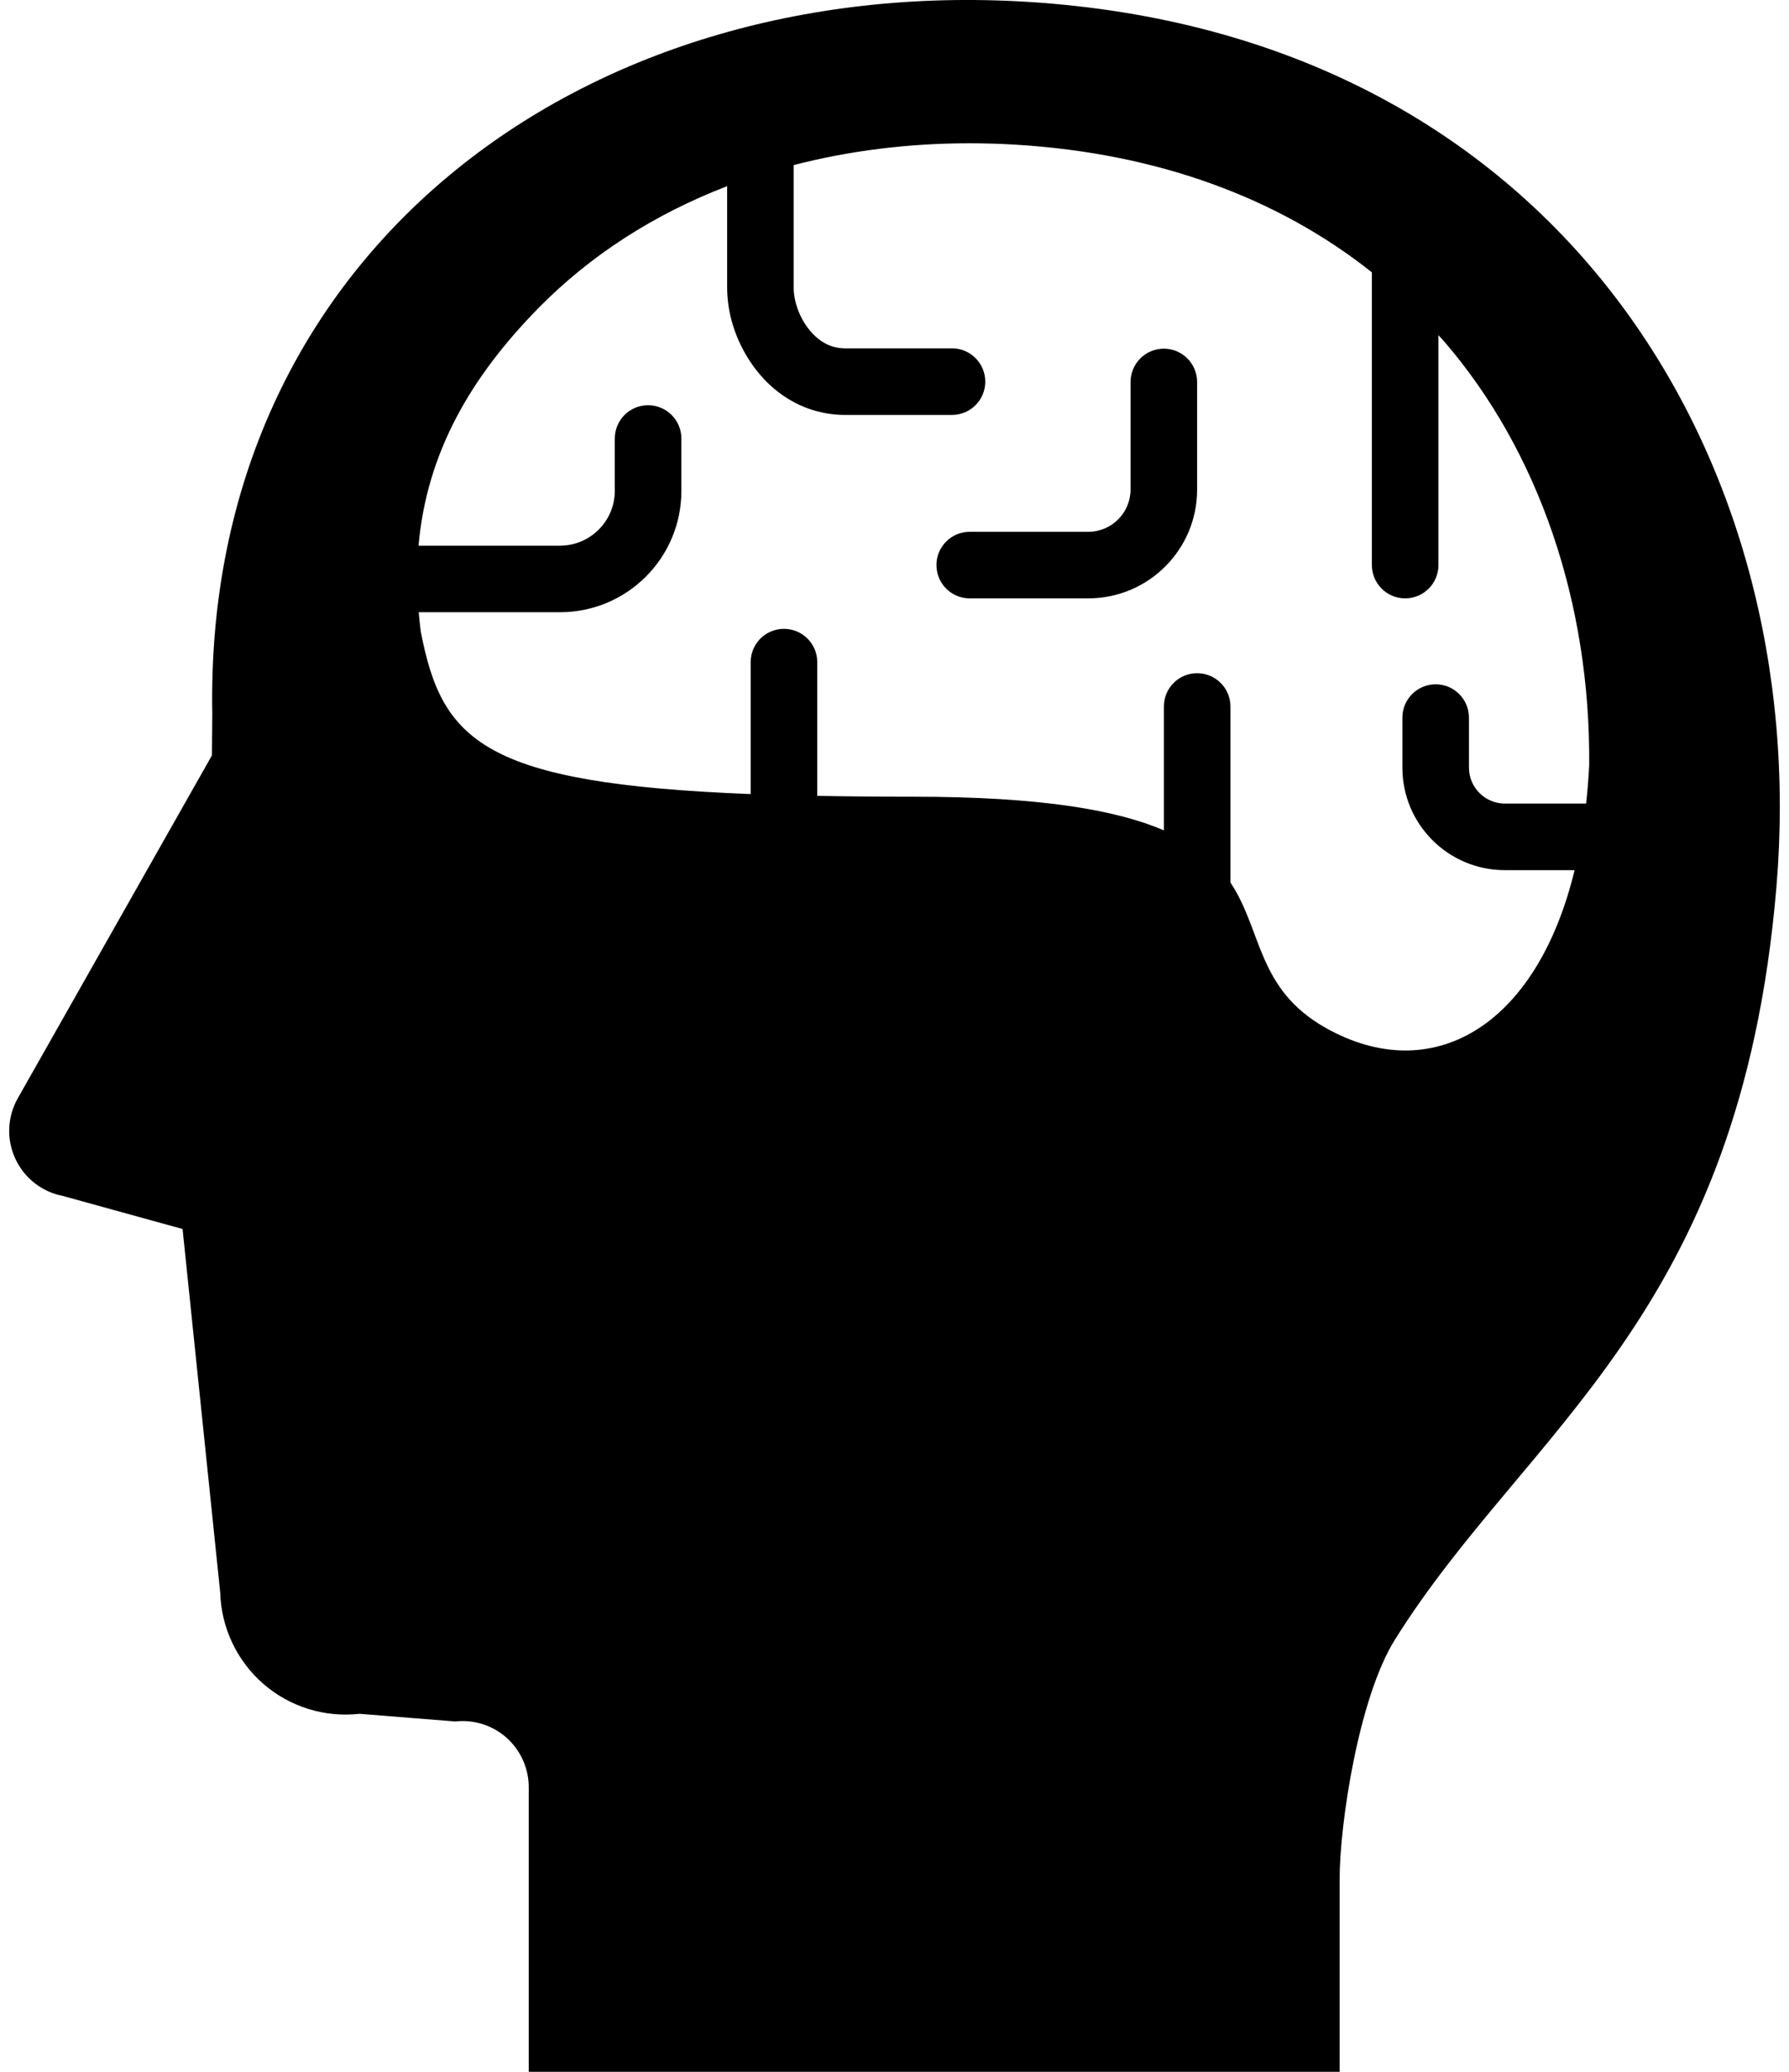 <svg xmlns="http://www.w3.org/2000/svg" width="38" height="44" viewBox="0 0 38 44" fill="none">
  <path d="M21.819 0.039C12.323 -0.545 4.329 5.428 4.509 15.161L4.502 16.042L0.377 23.326C0.155 23.719 0.135 24.194 0.324 24.605C0.512 25.015 0.886 25.311 1.328 25.397L3.878 26.101L4.678 33.826C4.7 34.57 5.031 35.27 5.592 35.76C6.153 36.248 6.895 36.48 7.635 36.397L9.671 36.56C10.068 36.515 10.466 36.642 10.763 36.908C11.061 37.176 11.231 37.557 11.231 37.957V44H28.455C28.455 44 28.455 41.084 28.455 39.909C28.455 38.735 28.86 36.05 29.63 34.821C32.422 30.357 36.967 27.982 37.734 18.825C38.5 9.669 33.036 0.73 21.819 0.039ZM33.691 17.066C32.846 17.066 31.964 17.066 31.964 17.066C31.544 17.065 31.203 16.724 31.202 16.304V15.24C31.202 14.85 30.885 14.533 30.495 14.533C30.105 14.533 29.788 14.85 29.788 15.24V16.304C29.789 17.506 30.762 18.479 31.964 18.48C31.966 18.48 32.685 18.48 33.446 18.48C32.634 21.831 30.397 23.093 28.154 21.827C26.693 21 26.817 19.766 26.136 18.743V15.004C26.136 14.614 25.819 14.297 25.428 14.297C25.038 14.297 24.722 14.614 24.722 15.004V17.634C23.707 17.199 22.091 16.92 19.393 16.92C18.662 16.92 17.988 16.914 17.359 16.902V14.062C17.359 13.671 17.042 13.355 16.652 13.355C16.261 13.355 15.945 13.671 15.945 14.062V16.864C10.227 16.641 9.387 15.722 8.937 13.412C8.919 13.274 8.906 13.138 8.894 13.002H11.895C13.319 13.002 14.473 11.848 14.473 10.426V9.313C14.473 8.922 14.156 8.606 13.765 8.606C13.375 8.606 13.059 8.922 13.059 9.313V10.426C13.057 11.068 12.537 11.588 11.895 11.589H8.89C9.063 9.622 9.992 8.014 11.436 6.544C12.54 5.419 13.901 4.547 15.445 3.954C15.445 4.868 15.445 5.76 15.445 6.118C15.449 6.724 15.662 7.342 16.07 7.868C16.275 8.129 16.536 8.364 16.854 8.536C17.171 8.709 17.548 8.812 17.95 8.812C19.085 8.812 20.222 8.812 20.222 8.812C20.612 8.812 20.928 8.495 20.928 8.105C20.928 7.715 20.612 7.398 20.222 7.398C20.222 7.398 19.085 7.398 17.95 7.398C17.784 7.397 17.652 7.359 17.526 7.292C17.339 7.192 17.165 7.008 17.042 6.783C16.919 6.56 16.857 6.3 16.859 6.118C16.859 5.701 16.859 4.562 16.859 3.506C18.031 3.203 19.282 3.043 20.591 3.043C20.923 3.043 21.26 3.053 21.597 3.074C24.562 3.257 27.129 4.186 29.14 5.784V12C29.14 12.391 29.457 12.708 29.847 12.708C30.238 12.708 30.554 12.391 30.554 12V7.118C30.591 7.159 30.63 7.2 30.667 7.242C32.693 9.586 33.784 12.82 33.756 16.25C33.742 16.534 33.719 16.803 33.691 17.066Z" fill="currentColor"/>
  <path d="M24.721 7.405C24.331 7.405 24.014 7.722 24.014 8.113V10.397C24.013 10.891 23.613 11.293 23.118 11.294H20.597C20.207 11.294 19.891 11.61 19.891 12C19.891 12.391 20.207 12.708 20.597 12.708H23.118C24.394 12.706 25.428 11.673 25.428 10.397V8.113C25.428 7.722 25.111 7.405 24.721 7.405Z" fill="currentColor"/>
</svg>